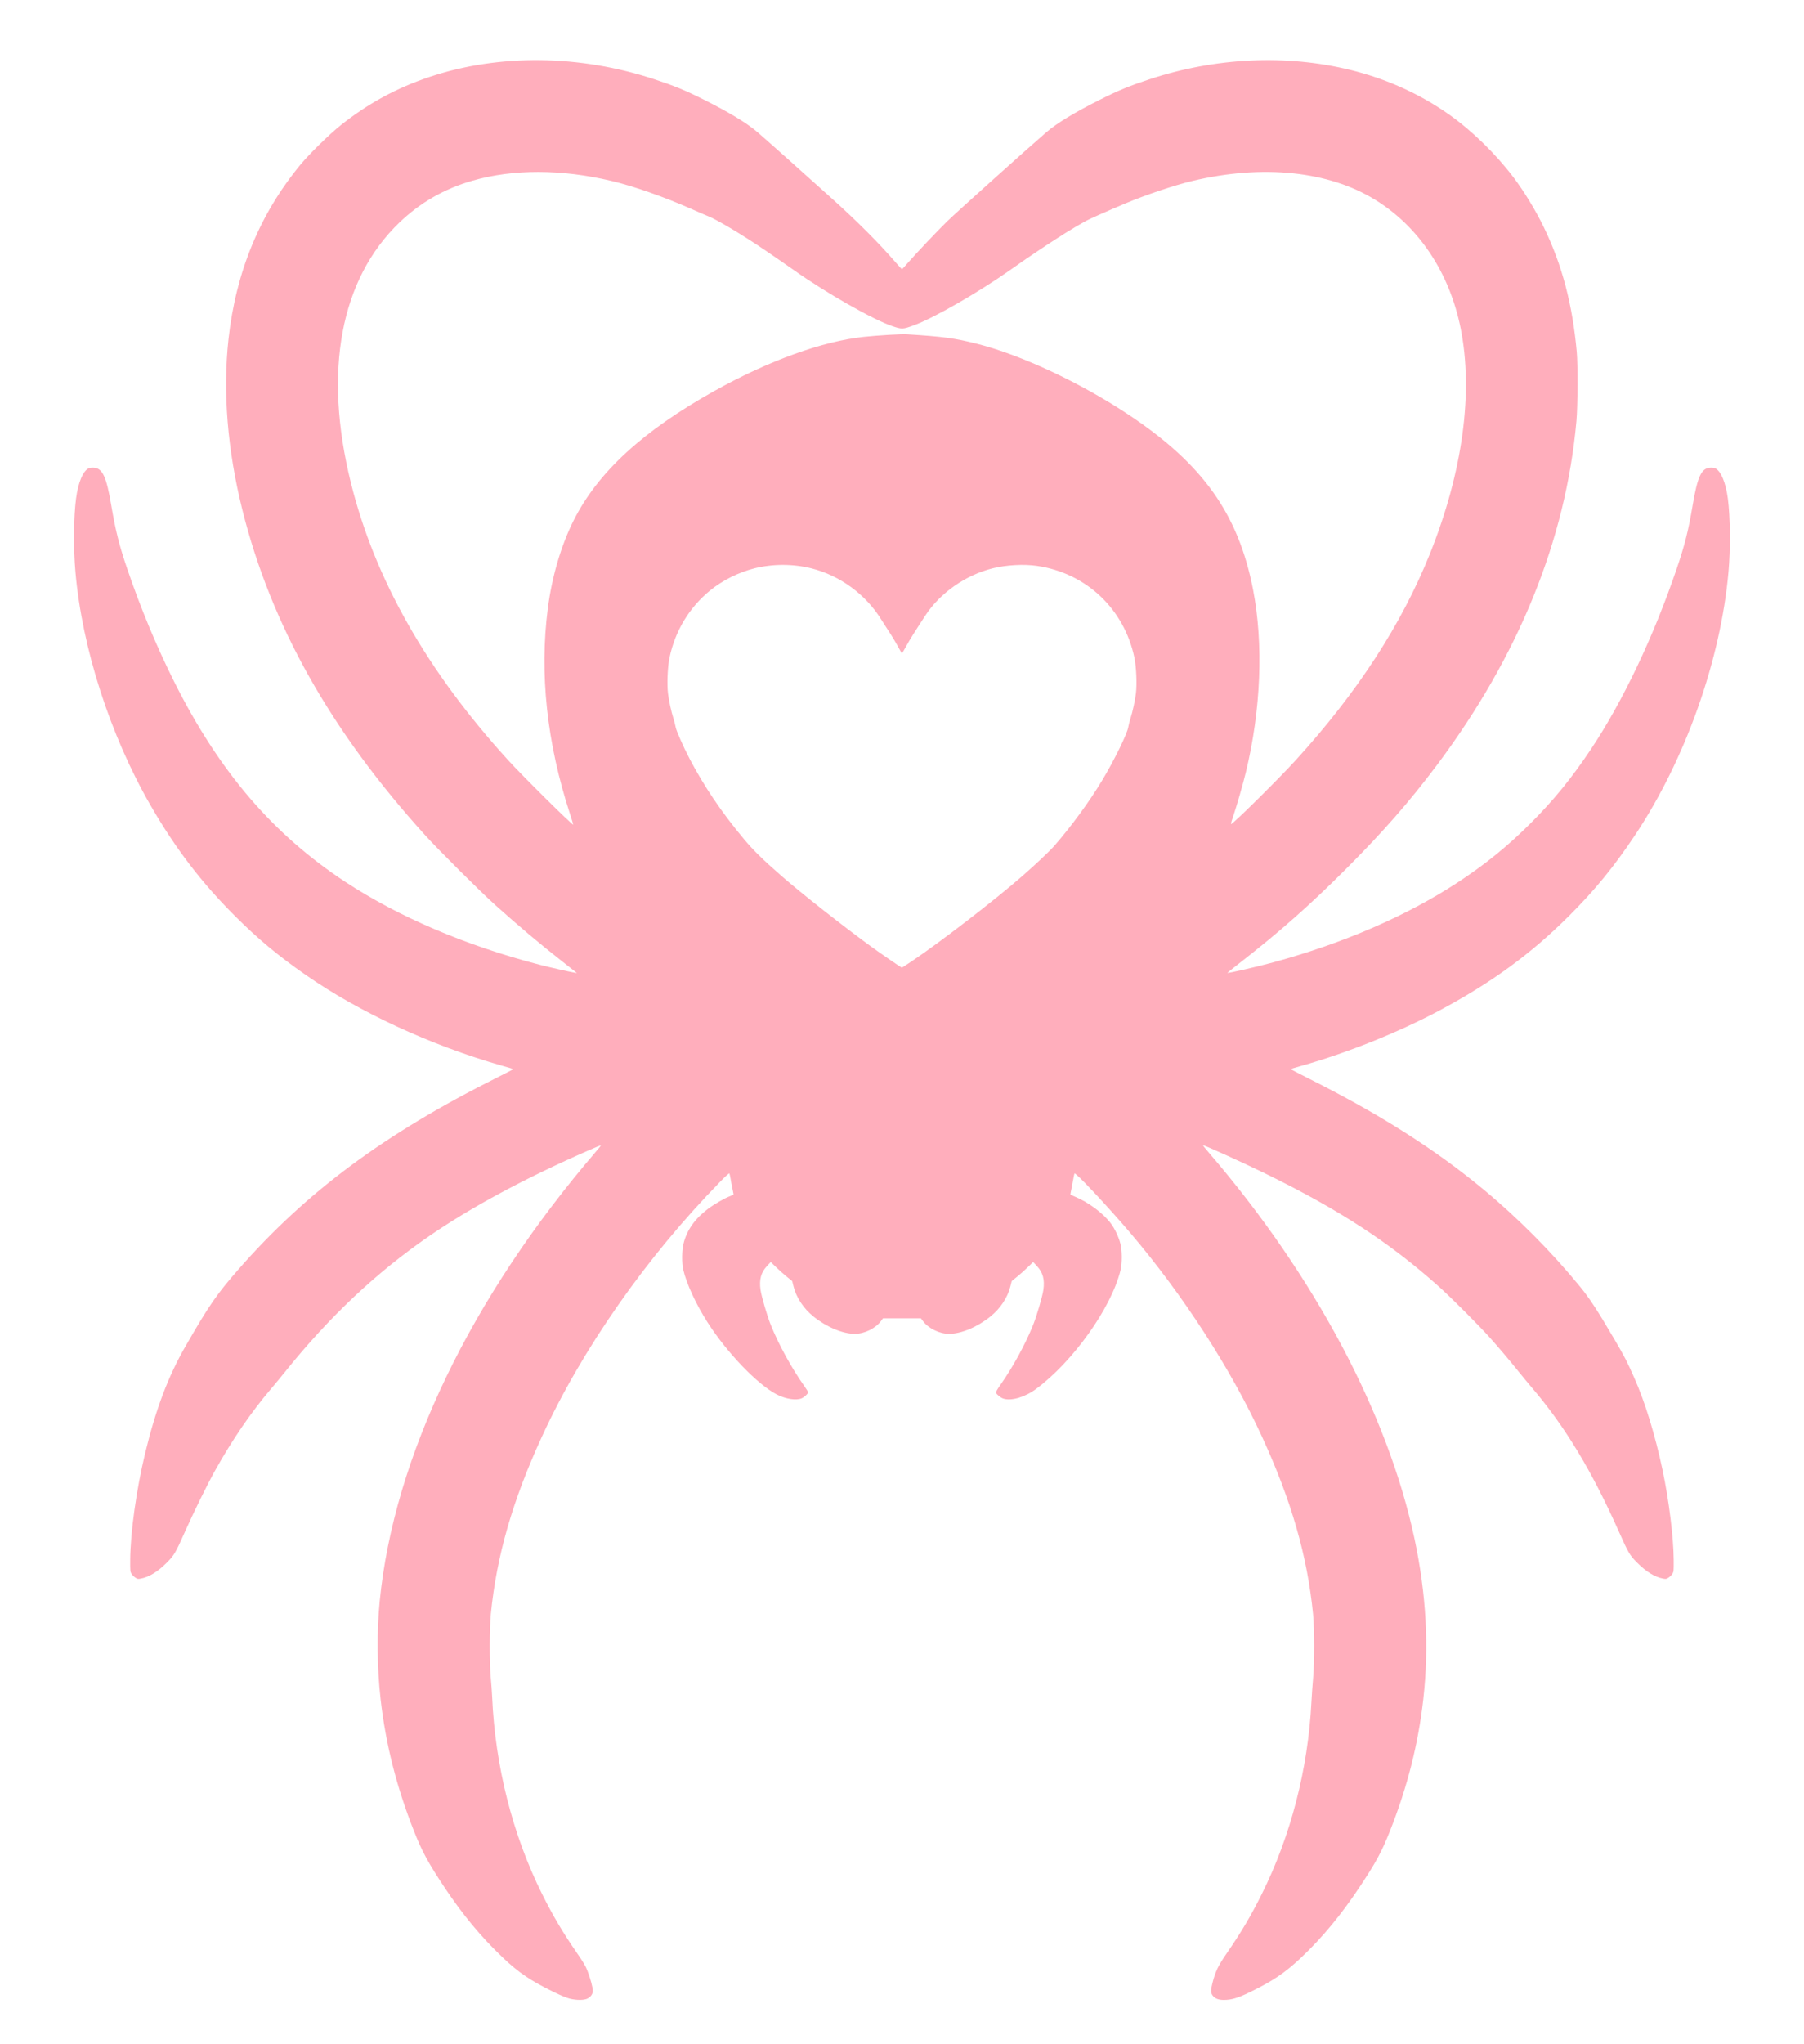 <svg width="68" height="77" viewBox="0 0 68 77" fill="none" xmlns="http://www.w3.org/2000/svg">
<rect width="68" height="77" fill="white"/>
<path d="M21.477 75.295C21.366 75.268 21.149 75.179 20.904 75.06C20.012 74.628 19.552 74.318 18.943 73.738C18.126 72.96 17.433 72.124 16.739 71.079C16.138 70.173 15.91 69.753 15.608 68.99C14.948 67.323 14.54 65.714 14.347 64.019C14.211 62.818 14.199 61.484 14.313 60.316C14.846 54.896 17.75 48.867 22.479 43.366C22.58 43.248 22.659 43.148 22.655 43.144C22.651 43.14 22.44 43.227 22.186 43.338C19.802 44.38 17.777 45.468 16.182 46.564C14.187 47.934 12.403 49.614 10.74 51.688C10.61 51.85 10.374 52.136 10.215 52.322C9.455 53.216 8.766 54.221 8.112 55.391C7.812 55.928 7.303 56.962 6.971 57.707C6.619 58.499 6.564 58.592 6.289 58.868C5.945 59.212 5.618 59.413 5.31 59.469C5.2 59.49 5.184 59.487 5.099 59.431C5.049 59.398 4.984 59.334 4.956 59.288C4.908 59.21 4.906 59.186 4.908 58.765C4.915 57.727 5.142 56.111 5.473 54.738C5.869 53.1 6.336 51.86 6.981 50.737C7.867 49.194 8.164 48.763 8.98 47.83C11.551 44.894 14.487 42.718 18.763 40.581C19.091 40.417 19.357 40.279 19.352 40.275C19.348 40.271 19.14 40.21 18.891 40.139C16.226 39.376 13.536 38.131 11.517 36.724C10.481 36.003 9.733 35.38 8.87 34.521C7.599 33.255 6.622 31.978 5.683 30.354C4.154 27.711 3.09 24.406 2.842 21.533C2.765 20.641 2.776 19.473 2.866 18.782C2.946 18.171 3.134 17.728 3.352 17.638C3.392 17.622 3.473 17.614 3.544 17.62C3.866 17.646 4.012 17.963 4.191 19.022C4.356 19.997 4.491 20.535 4.801 21.445C5.301 22.912 5.903 24.357 6.564 25.678C8.255 29.059 10.284 31.429 13.025 33.228C15.033 34.545 17.552 35.619 20.33 36.342C20.658 36.428 21.489 36.617 21.667 36.646L21.747 36.66L21.667 36.594C21.624 36.558 21.407 36.387 21.186 36.214C20.35 35.559 19.55 34.886 18.664 34.091C18.099 33.583 16.542 32.035 16.034 31.475C12.464 27.538 10.213 23.534 9.133 19.198C8.572 16.947 8.395 14.76 8.613 12.776C8.89 10.248 9.794 8.059 11.327 6.201C11.654 5.805 12.42 5.055 12.835 4.724C13.867 3.9 14.95 3.312 16.205 2.894C18.81 2.025 21.847 2.058 24.659 2.984C25.421 3.235 25.835 3.405 26.518 3.748C27.48 4.229 28.155 4.638 28.547 4.975C28.889 5.269 30.316 6.54 31.323 7.448C32.336 8.36 33.108 9.134 33.793 9.921C33.899 10.043 33.991 10.142 33.999 10.142C34.007 10.142 34.112 10.027 34.234 9.887C34.53 9.548 35.352 8.68 35.701 8.34C36.072 7.98 38.704 5.616 39.449 4.975C39.841 4.638 40.517 4.229 41.478 3.748C42.161 3.405 42.575 3.235 43.337 2.984C45.825 2.165 48.489 2.042 50.905 2.636C52.262 2.97 53.525 3.54 54.625 4.317C55.49 4.928 56.388 5.805 57.055 6.688C57.458 7.223 57.886 7.927 58.196 8.568C58.884 9.988 59.274 11.47 59.435 13.267C59.478 13.757 59.471 15.313 59.422 15.86C59.023 20.334 57.244 24.715 54.153 28.837C53.138 30.19 52.125 31.347 50.749 32.723C49.375 34.098 48.246 35.096 46.719 36.286C46.466 36.483 46.262 36.648 46.267 36.652C46.288 36.673 47.385 36.421 48.002 36.253C50.643 35.533 53.027 34.5 54.935 33.251C55.989 32.561 56.824 31.884 57.697 31.012C58.57 30.14 59.245 29.311 59.976 28.214C61.173 26.416 62.329 23.986 63.195 21.445C63.505 20.535 63.641 19.997 63.805 19.022C63.984 17.963 64.13 17.646 64.452 17.62C64.523 17.614 64.604 17.622 64.644 17.638C64.862 17.728 65.05 18.171 65.13 18.782C65.221 19.481 65.232 20.672 65.154 21.544C64.857 24.875 63.526 28.62 61.628 31.467C60.837 32.653 60.106 33.546 59.126 34.521C57.699 35.942 56.21 37.027 54.261 38.067C52.721 38.888 50.784 39.666 49.071 40.149C48.841 40.214 48.649 40.271 48.644 40.275C48.64 40.278 48.972 40.45 49.381 40.656C52.017 41.982 54.083 43.292 55.89 44.786C57.196 45.865 58.479 47.153 59.552 48.464C59.92 48.913 60.221 49.375 60.859 50.465C61.243 51.123 61.32 51.271 61.596 51.892C62.009 52.82 62.39 54.061 62.668 55.379C62.91 56.523 63.083 57.92 63.088 58.765C63.091 59.186 63.088 59.21 63.04 59.288C63.012 59.334 62.948 59.398 62.897 59.431C62.812 59.487 62.797 59.49 62.686 59.469C62.378 59.413 62.051 59.212 61.708 58.868C61.432 58.592 61.379 58.501 61.026 57.709C60.005 55.415 58.995 53.743 57.752 52.288C57.609 52.12 57.385 51.85 57.255 51.688C56.895 51.239 56.483 50.754 56.133 50.364C55.719 49.904 54.685 48.87 54.238 48.47C52.4 46.824 50.483 45.575 47.724 44.224C46.833 43.788 45.363 43.122 45.341 43.144C45.337 43.148 45.451 43.289 45.595 43.456C49.552 48.068 52.309 53.248 53.319 57.972C53.761 60.042 53.871 62.045 53.65 64.013C53.461 65.699 53.045 67.338 52.388 68.99C52.08 69.764 51.875 70.144 51.282 71.04C50.571 72.115 49.848 72.99 49.05 73.743C48.435 74.324 47.978 74.631 47.094 75.06C46.652 75.273 46.417 75.343 46.129 75.343C45.919 75.343 45.78 75.284 45.7 75.164C45.634 75.065 45.635 74.972 45.703 74.705C45.813 74.27 45.919 74.05 46.24 73.586C46.786 72.795 47.145 72.189 47.561 71.357C48.651 69.172 49.305 66.645 49.433 64.121C49.447 63.859 49.475 63.452 49.497 63.215C49.55 62.624 49.549 61.36 49.494 60.803C49.279 58.619 48.675 56.522 47.564 54.111C46.389 51.559 44.6 48.793 42.613 46.456C41.754 45.447 40.534 44.147 40.502 44.208C40.493 44.224 40.474 44.313 40.459 44.407C40.444 44.5 40.411 44.672 40.386 44.788C40.361 44.904 40.344 45.002 40.348 45.006C40.352 45.01 40.422 45.041 40.503 45.074C41.024 45.289 41.571 45.694 41.864 46.079C42.014 46.276 42.163 46.587 42.229 46.841C42.301 47.12 42.303 47.587 42.232 47.872C41.882 49.279 40.456 51.281 39.066 52.317C38.644 52.632 38.137 52.785 37.826 52.692C37.726 52.662 37.566 52.535 37.545 52.469C37.535 52.438 37.582 52.354 37.711 52.17C38.181 51.503 38.65 50.643 38.944 49.91C39.079 49.573 39.294 48.84 39.328 48.598C39.384 48.204 39.313 47.939 39.088 47.698L38.945 47.543L38.732 47.748C38.616 47.86 38.433 48.022 38.327 48.107L38.135 48.262L38.085 48.463C37.983 48.878 37.705 49.298 37.335 49.595C36.838 49.995 36.226 50.251 35.77 50.249C35.41 50.248 34.991 50.042 34.787 49.764L34.712 49.663H33.998H33.284L33.21 49.764C33.005 50.042 32.586 50.248 32.226 50.249C31.77 50.251 31.158 49.995 30.661 49.595C30.291 49.298 30.013 48.878 29.911 48.463L29.861 48.262L29.669 48.107C29.563 48.022 29.381 47.86 29.264 47.748L29.052 47.543L28.908 47.698C28.683 47.939 28.612 48.204 28.668 48.598C28.703 48.84 28.917 49.574 29.052 49.91C29.349 50.648 29.835 51.536 30.307 52.202C30.392 52.322 30.462 52.435 30.462 52.452C30.462 52.501 30.324 52.63 30.224 52.676C30.021 52.769 29.613 52.707 29.278 52.533C28.542 52.15 27.389 50.947 26.662 49.803C26.227 49.119 25.878 48.361 25.756 47.838C25.695 47.575 25.7 47.114 25.766 46.846C25.891 46.34 26.194 45.911 26.69 45.538C26.921 45.364 27.312 45.139 27.516 45.063C27.59 45.035 27.651 45.005 27.651 44.995C27.651 44.984 27.632 44.886 27.608 44.776C27.584 44.666 27.552 44.5 27.538 44.407C27.523 44.313 27.503 44.224 27.494 44.208C27.484 44.188 27.371 44.289 27.151 44.514C24.363 47.365 21.954 50.806 20.432 54.111C19.323 56.519 18.717 58.619 18.502 60.803C18.448 61.351 18.447 62.649 18.499 63.204C18.52 63.422 18.543 63.748 18.551 63.928C18.663 66.528 19.322 69.125 20.435 71.357C20.851 72.189 21.21 72.795 21.756 73.586C21.997 73.934 22.07 74.058 22.146 74.252C22.252 74.525 22.347 74.879 22.347 75.002C22.347 75.116 22.268 75.229 22.144 75.292C22.016 75.356 21.738 75.358 21.477 75.295ZM34.38 36.205C35.416 35.512 37.51 33.899 38.519 33.017C39.078 32.528 39.574 32.059 39.763 31.841C40.41 31.093 41.078 30.178 41.549 29.392C42.011 28.622 42.495 27.632 42.531 27.385C42.539 27.324 42.575 27.183 42.611 27.07C42.696 26.801 42.783 26.399 42.817 26.122C42.86 25.772 42.832 25.121 42.761 24.779C42.374 22.939 40.945 21.591 39.095 21.319C38.591 21.245 37.926 21.282 37.409 21.412C36.395 21.667 35.435 22.34 34.883 23.184C34.447 23.851 34.308 24.073 34.168 24.326C34.081 24.484 34.004 24.613 33.998 24.613C33.992 24.613 33.947 24.539 33.899 24.449C33.771 24.211 33.601 23.928 33.453 23.707C33.382 23.601 33.281 23.443 33.228 23.356C32.645 22.403 31.669 21.684 30.587 21.412C29.896 21.238 29.124 21.238 28.433 21.412C27.843 21.56 27.231 21.866 26.769 22.243C25.98 22.887 25.449 23.766 25.236 24.777C25.164 25.121 25.136 25.771 25.179 26.122C25.213 26.399 25.3 26.801 25.385 27.07C25.421 27.183 25.457 27.325 25.466 27.387C25.484 27.515 25.758 28.136 25.997 28.591C26.548 29.64 27.205 30.609 28.043 31.612C28.396 32.035 28.743 32.375 29.466 33.007C30.208 33.655 31.791 34.9 32.865 35.681C33.181 35.91 33.97 36.452 33.994 36.456C33.998 36.457 34.172 36.344 34.38 36.205ZM21.486 30.666C20.612 27.992 20.33 25.374 20.65 22.915C20.805 21.725 21.147 20.557 21.616 19.619C22.53 17.795 24.23 16.231 26.94 14.721C28.975 13.588 31.008 12.854 32.559 12.691C33.102 12.634 33.977 12.582 34.179 12.595C35.565 12.682 35.974 12.737 36.821 12.95C38.495 13.373 40.717 14.411 42.543 15.624C45.342 17.483 46.679 19.362 47.233 22.213C47.63 24.258 47.531 26.75 46.96 29.097C46.849 29.555 46.616 30.363 46.479 30.768C46.393 31.02 46.384 31.063 46.421 31.037C46.644 30.881 48.248 29.291 48.856 28.622C51.176 26.073 52.84 23.509 53.908 20.84C55.136 17.772 55.541 14.775 55.056 12.361C54.635 10.269 53.486 8.544 51.837 7.527C50.079 6.443 47.602 6.186 44.953 6.814C44.288 6.971 43.161 7.35 42.401 7.672C41.664 7.984 41.085 8.241 40.938 8.321C40.474 8.575 39.953 8.898 39.2 9.401C38.682 9.747 38.699 9.736 38.052 10.19C36.861 11.028 35.176 11.993 34.442 12.258C34.028 12.408 33.999 12.409 33.645 12.291C32.92 12.048 31.162 11.05 29.941 10.188C29.723 10.034 29.417 9.821 29.261 9.715C29.105 9.609 28.901 9.47 28.807 9.406C28.035 8.879 27.03 8.278 26.711 8.153C26.648 8.129 26.377 8.011 26.107 7.892C25.028 7.415 23.889 7.014 23.044 6.814C21.166 6.369 19.344 6.365 17.815 6.804C16.753 7.108 15.836 7.634 15.054 8.385C12.83 10.521 12.184 13.98 13.224 18.178C14.123 21.808 16.081 25.263 19.149 28.633C19.688 29.225 21.549 31.068 21.609 31.068C21.613 31.068 21.558 30.887 21.486 30.666Z" fill="#FFAEBC"/>
</svg>
